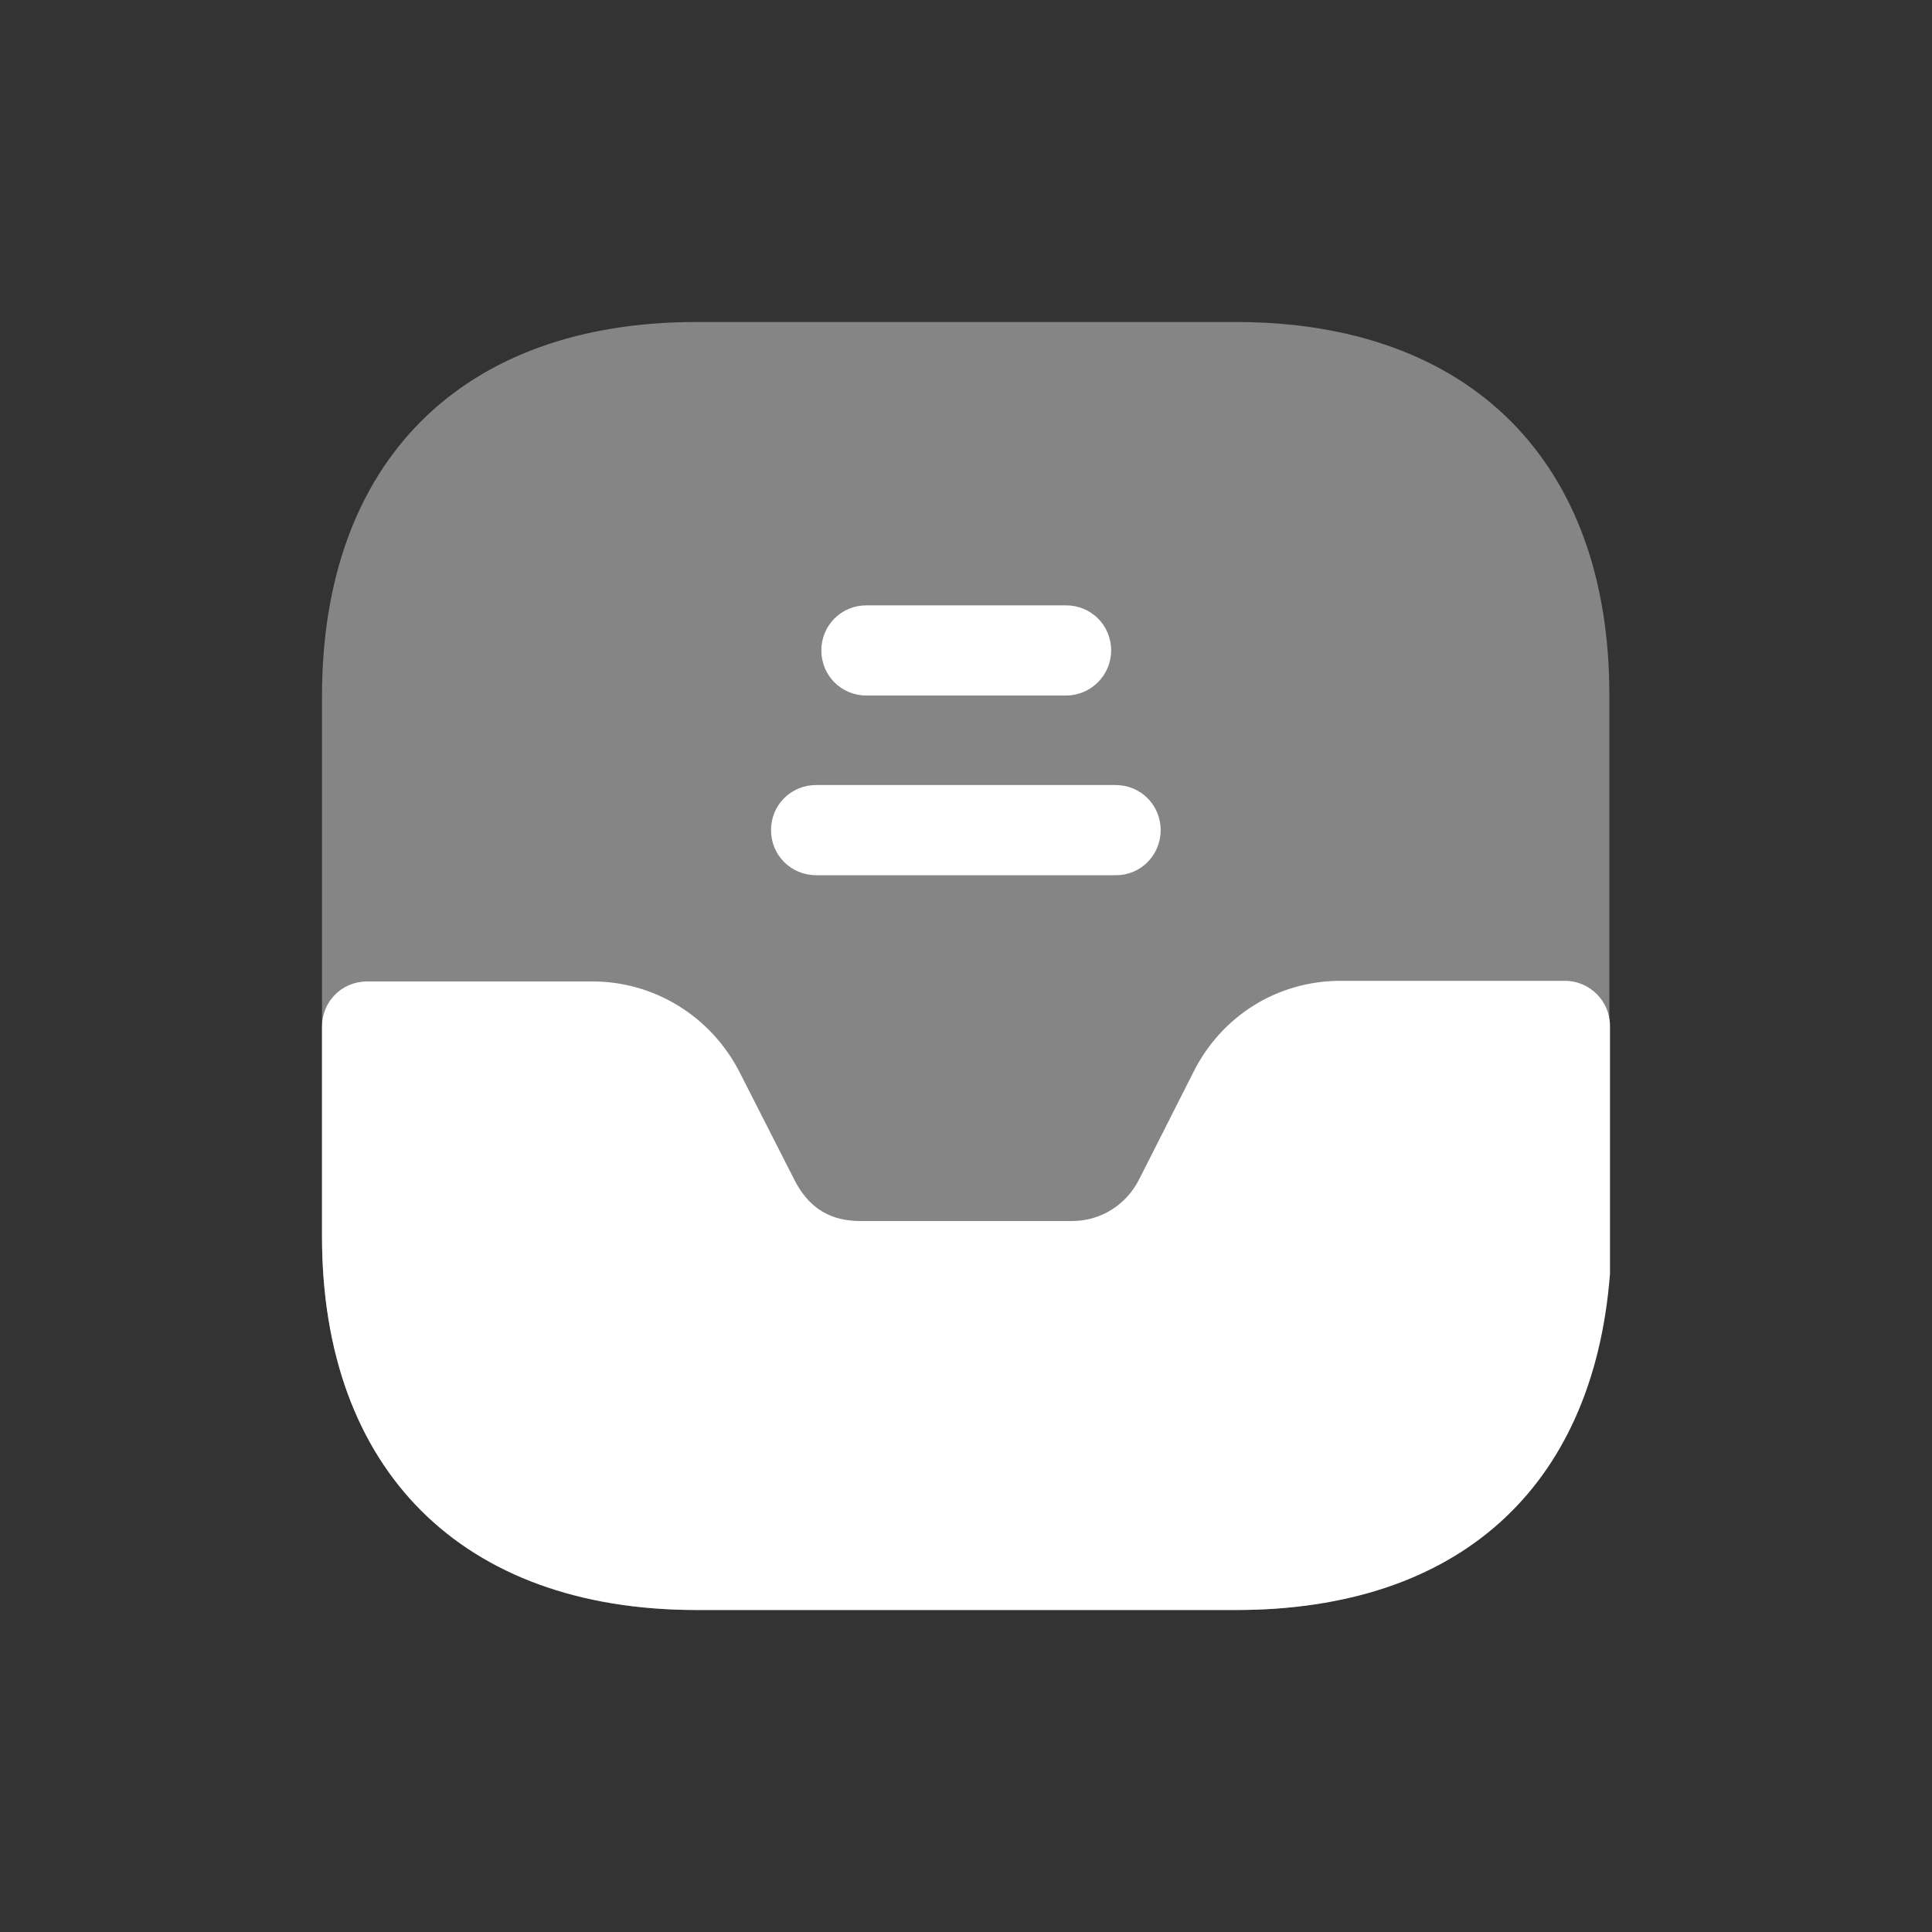 <svg width="24" height="24" viewBox="0 0 24 24" fill="none" xmlns="http://www.w3.org/2000/svg">
<rect x="0" y="0" width="24" height="24" fill="#333333" stroke="none"/>
<path opacity="0.4" d="M15.352 4H8.648C5.736 4 4 5.736 4 8.648V15.344C4 18.264 5.736 20 8.648 20H15.344C18.256 20 19.992 18.264 19.992 15.352V8.648C20 5.736 18.264 4 15.352 4Z" fill="white"/>
<path d="M19.44 12.184H16.656C15.872 12.184 15.176 12.616 14.824 13.32L14.152 14.648C13.992 14.968 13.672 15.168 13.32 15.168H10.696C10.448 15.168 10.096 15.112 9.864 14.648L9.192 13.328C8.84 12.632 8.136 12.192 7.36 12.192H4.56C4.248 12.192 4 12.44 4 12.752V15.36C4 18.264 5.744 20 8.656 20H15.36C18.104 20 19.792 18.496 20 15.824V12.744C20 12.44 19.752 12.184 19.44 12.184Z" fill="white"/>
<path d="M13.243 8.64H10.763C10.451 8.64 10.203 8.392 10.203 8.08C10.203 7.768 10.451 7.52 10.763 7.52H13.243C13.555 7.52 13.803 7.768 13.803 8.08C13.803 8.392 13.547 8.64 13.243 8.64Z" fill="white"/>
<path d="M13.866 10.872H10.138C9.826 10.872 9.578 10.624 9.578 10.312C9.578 10 9.826 9.752 10.138 9.752H13.858C14.17 9.752 14.418 10 14.418 10.312C14.418 10.624 14.17 10.872 13.866 10.872Z" fill="white"/>
</svg>
